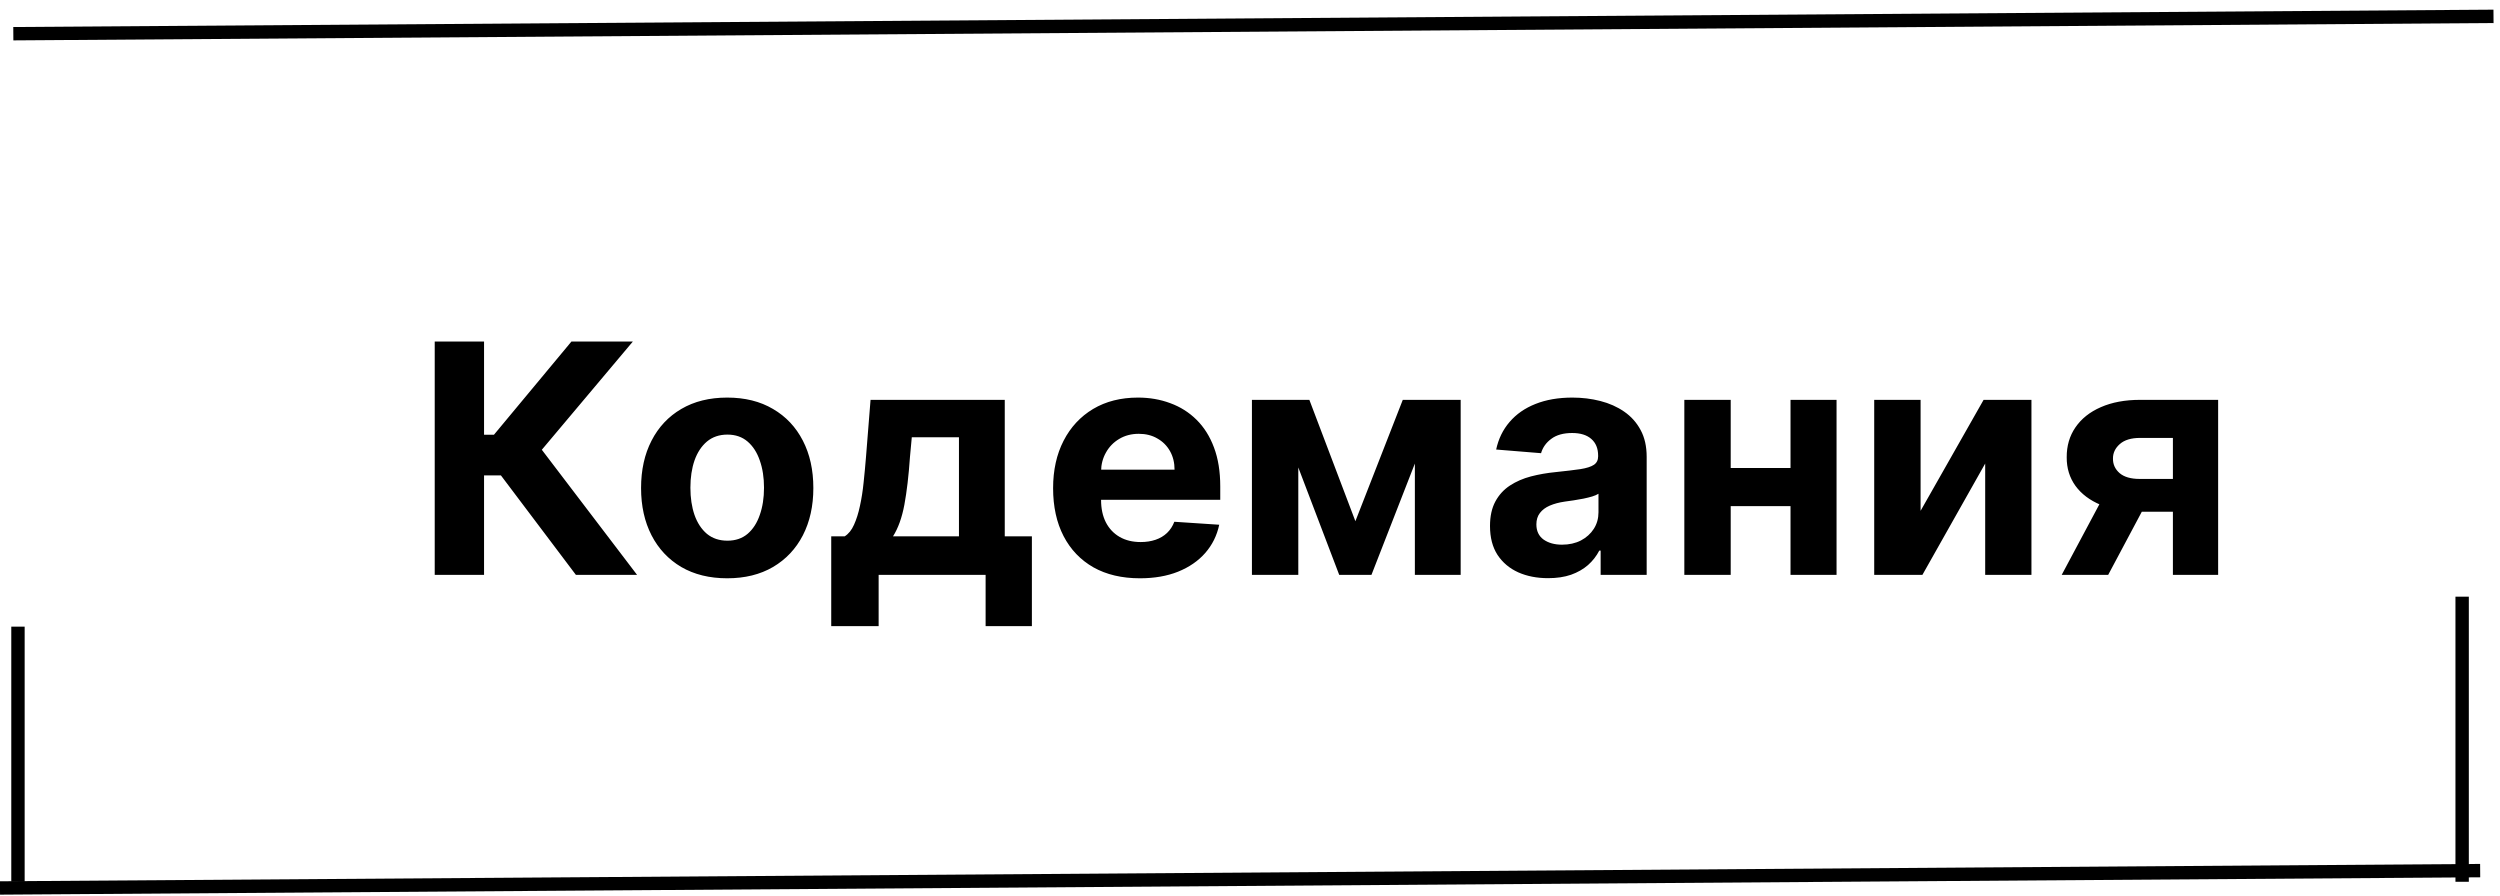 <svg width="187" height="67" viewBox="0 0 187 67" fill="none" xmlns="http://www.w3.org/2000/svg">
<path d="M184.168 65.957V44.631" stroke="black"/>
<line y1="-0.5" x2="185.518" y2="-0.5" transform="matrix(-1 0.007 -0.007 -1 185.513 64.622)" stroke="black"/>
<path d="M1.344 65.957L1.344 46.873" stroke="black"/>
<line y1="-0.5" x2="185.518" y2="-0.5" transform="matrix(1 -0.007 0.007 1 1 3.021)" stroke="black"/>
<path d="M43.077 43L37.469 35.56H36.207V43H32.517V25.546H36.207V32.517H36.949L42.744 25.546H47.338L40.528 33.642L47.653 43H43.077ZM54.395 43.256C53.071 43.256 51.926 42.974 50.96 42.412C50 41.844 49.258 41.054 48.736 40.043C48.213 39.026 47.952 37.847 47.952 36.506C47.952 35.153 48.213 33.972 48.736 32.96C49.258 31.943 50 31.153 50.96 30.591C51.926 30.023 53.071 29.739 54.395 29.739C55.719 29.739 56.861 30.023 57.821 30.591C58.787 31.153 59.531 31.943 60.054 32.96C60.577 33.972 60.838 35.153 60.838 36.506C60.838 37.847 60.577 39.026 60.054 40.043C59.531 41.054 58.787 41.844 57.821 42.412C56.861 42.974 55.719 43.256 54.395 43.256ZM54.412 40.443C55.014 40.443 55.517 40.273 55.92 39.932C56.324 39.585 56.628 39.114 56.832 38.517C57.043 37.92 57.148 37.242 57.148 36.48C57.148 35.719 57.043 35.04 56.832 34.443C56.628 33.847 56.324 33.375 55.92 33.028C55.517 32.682 55.014 32.508 54.412 32.508C53.804 32.508 53.293 32.682 52.878 33.028C52.469 33.375 52.159 33.847 51.949 34.443C51.744 35.04 51.642 35.719 51.642 36.48C51.642 37.242 51.744 37.92 51.949 38.517C52.159 39.114 52.469 39.585 52.878 39.932C53.293 40.273 53.804 40.443 54.412 40.443ZM62.176 46.835V40.119H63.182C63.472 39.938 63.705 39.648 63.881 39.25C64.062 38.852 64.21 38.383 64.324 37.844C64.443 37.304 64.534 36.722 64.597 36.097C64.665 35.466 64.724 34.83 64.776 34.188L65.117 29.909H75.156V40.119H77.185V46.835H73.724V43H65.722V46.835H62.176ZM66.796 40.119H71.73V32.705H68.202L68.065 34.188C67.969 35.585 67.829 36.773 67.648 37.75C67.466 38.722 67.182 39.511 66.796 40.119ZM85.266 43.256C83.92 43.256 82.761 42.983 81.789 42.438C80.823 41.886 80.079 41.108 79.556 40.102C79.033 39.091 78.772 37.895 78.772 36.514C78.772 35.168 79.033 33.986 79.556 32.969C80.079 31.952 80.815 31.159 81.763 30.591C82.718 30.023 83.837 29.739 85.121 29.739C85.985 29.739 86.789 29.878 87.533 30.156C88.283 30.429 88.937 30.841 89.494 31.392C90.056 31.943 90.494 32.636 90.806 33.472C91.119 34.301 91.275 35.273 91.275 36.386V37.383H80.221V35.133H87.857C87.857 34.611 87.744 34.148 87.516 33.744C87.289 33.341 86.974 33.026 86.57 32.798C86.173 32.565 85.71 32.449 85.181 32.449C84.63 32.449 84.141 32.577 83.715 32.832C83.295 33.082 82.965 33.42 82.727 33.847C82.488 34.267 82.366 34.736 82.36 35.253V37.392C82.36 38.04 82.479 38.599 82.718 39.071C82.962 39.543 83.306 39.906 83.749 40.162C84.192 40.418 84.718 40.545 85.326 40.545C85.729 40.545 86.099 40.489 86.434 40.375C86.769 40.261 87.056 40.091 87.295 39.864C87.533 39.636 87.715 39.358 87.84 39.028L91.198 39.25C91.028 40.057 90.678 40.761 90.15 41.364C89.627 41.96 88.951 42.426 88.121 42.761C87.298 43.091 86.346 43.256 85.266 43.256ZM101.383 38.986L104.928 29.909H107.69L102.585 43H100.173L95.187 29.909H97.94L101.383 38.986ZM97.113 29.909V43H93.644V29.909H97.113ZM105.832 43V29.909H109.258V43H105.832ZM115.799 43.247C114.964 43.247 114.219 43.102 113.566 42.812C112.913 42.517 112.396 42.082 112.015 41.508C111.64 40.929 111.452 40.207 111.452 39.344C111.452 38.617 111.586 38.006 111.853 37.511C112.12 37.017 112.484 36.619 112.944 36.318C113.404 36.017 113.927 35.79 114.512 35.636C115.103 35.483 115.722 35.375 116.37 35.312C117.131 35.233 117.745 35.159 118.211 35.091C118.677 35.017 119.015 34.909 119.225 34.767C119.435 34.625 119.54 34.415 119.54 34.136V34.085C119.54 33.545 119.37 33.128 119.029 32.832C118.694 32.537 118.217 32.389 117.597 32.389C116.944 32.389 116.424 32.534 116.038 32.824C115.651 33.108 115.396 33.466 115.271 33.898L111.913 33.625C112.083 32.83 112.418 32.142 112.918 31.562C113.418 30.977 114.063 30.528 114.853 30.216C115.648 29.898 116.569 29.739 117.614 29.739C118.342 29.739 119.038 29.824 119.702 29.994C120.373 30.165 120.967 30.429 121.484 30.787C122.006 31.145 122.418 31.605 122.719 32.168C123.021 32.724 123.171 33.392 123.171 34.17V43H119.728V41.185H119.626C119.415 41.594 119.134 41.955 118.782 42.267C118.43 42.574 118.006 42.815 117.512 42.992C117.018 43.162 116.447 43.247 115.799 43.247ZM116.839 40.742C117.373 40.742 117.844 40.636 118.254 40.426C118.663 40.21 118.984 39.92 119.217 39.557C119.45 39.193 119.566 38.781 119.566 38.321V36.932C119.452 37.006 119.296 37.074 119.097 37.136C118.904 37.193 118.685 37.247 118.441 37.298C118.197 37.344 117.952 37.386 117.708 37.426C117.464 37.46 117.242 37.492 117.043 37.52C116.617 37.582 116.245 37.682 115.927 37.818C115.609 37.955 115.362 38.139 115.185 38.372C115.009 38.599 114.921 38.883 114.921 39.224C114.921 39.719 115.1 40.097 115.458 40.358C115.822 40.614 116.282 40.742 116.839 40.742ZM135.099 35.006V37.861H128.263V35.006H135.099ZM129.457 29.909V43H125.988V29.909H129.457ZM137.374 29.909V43H133.931V29.909H137.374ZM143.66 38.21L148.373 29.909H151.952V43H148.492V34.673L143.796 43H140.191V29.909H143.66V38.21ZM162.533 43V32.756H160.079C159.414 32.756 158.908 32.909 158.562 33.216C158.215 33.523 158.045 33.886 158.05 34.307C158.045 34.733 158.21 35.094 158.545 35.389C158.886 35.679 159.386 35.824 160.045 35.824H163.744V38.278H160.045C158.925 38.278 157.957 38.108 157.138 37.767C156.32 37.426 155.69 36.952 155.246 36.344C154.803 35.73 154.585 35.017 154.59 34.205C154.585 33.352 154.803 32.605 155.246 31.963C155.69 31.315 156.323 30.812 157.147 30.454C157.977 30.091 158.954 29.909 160.079 29.909H165.917V43H162.533ZM154.215 43L157.854 36.182H161.323L157.692 43H154.215Z" fill="black"/>
</svg>
